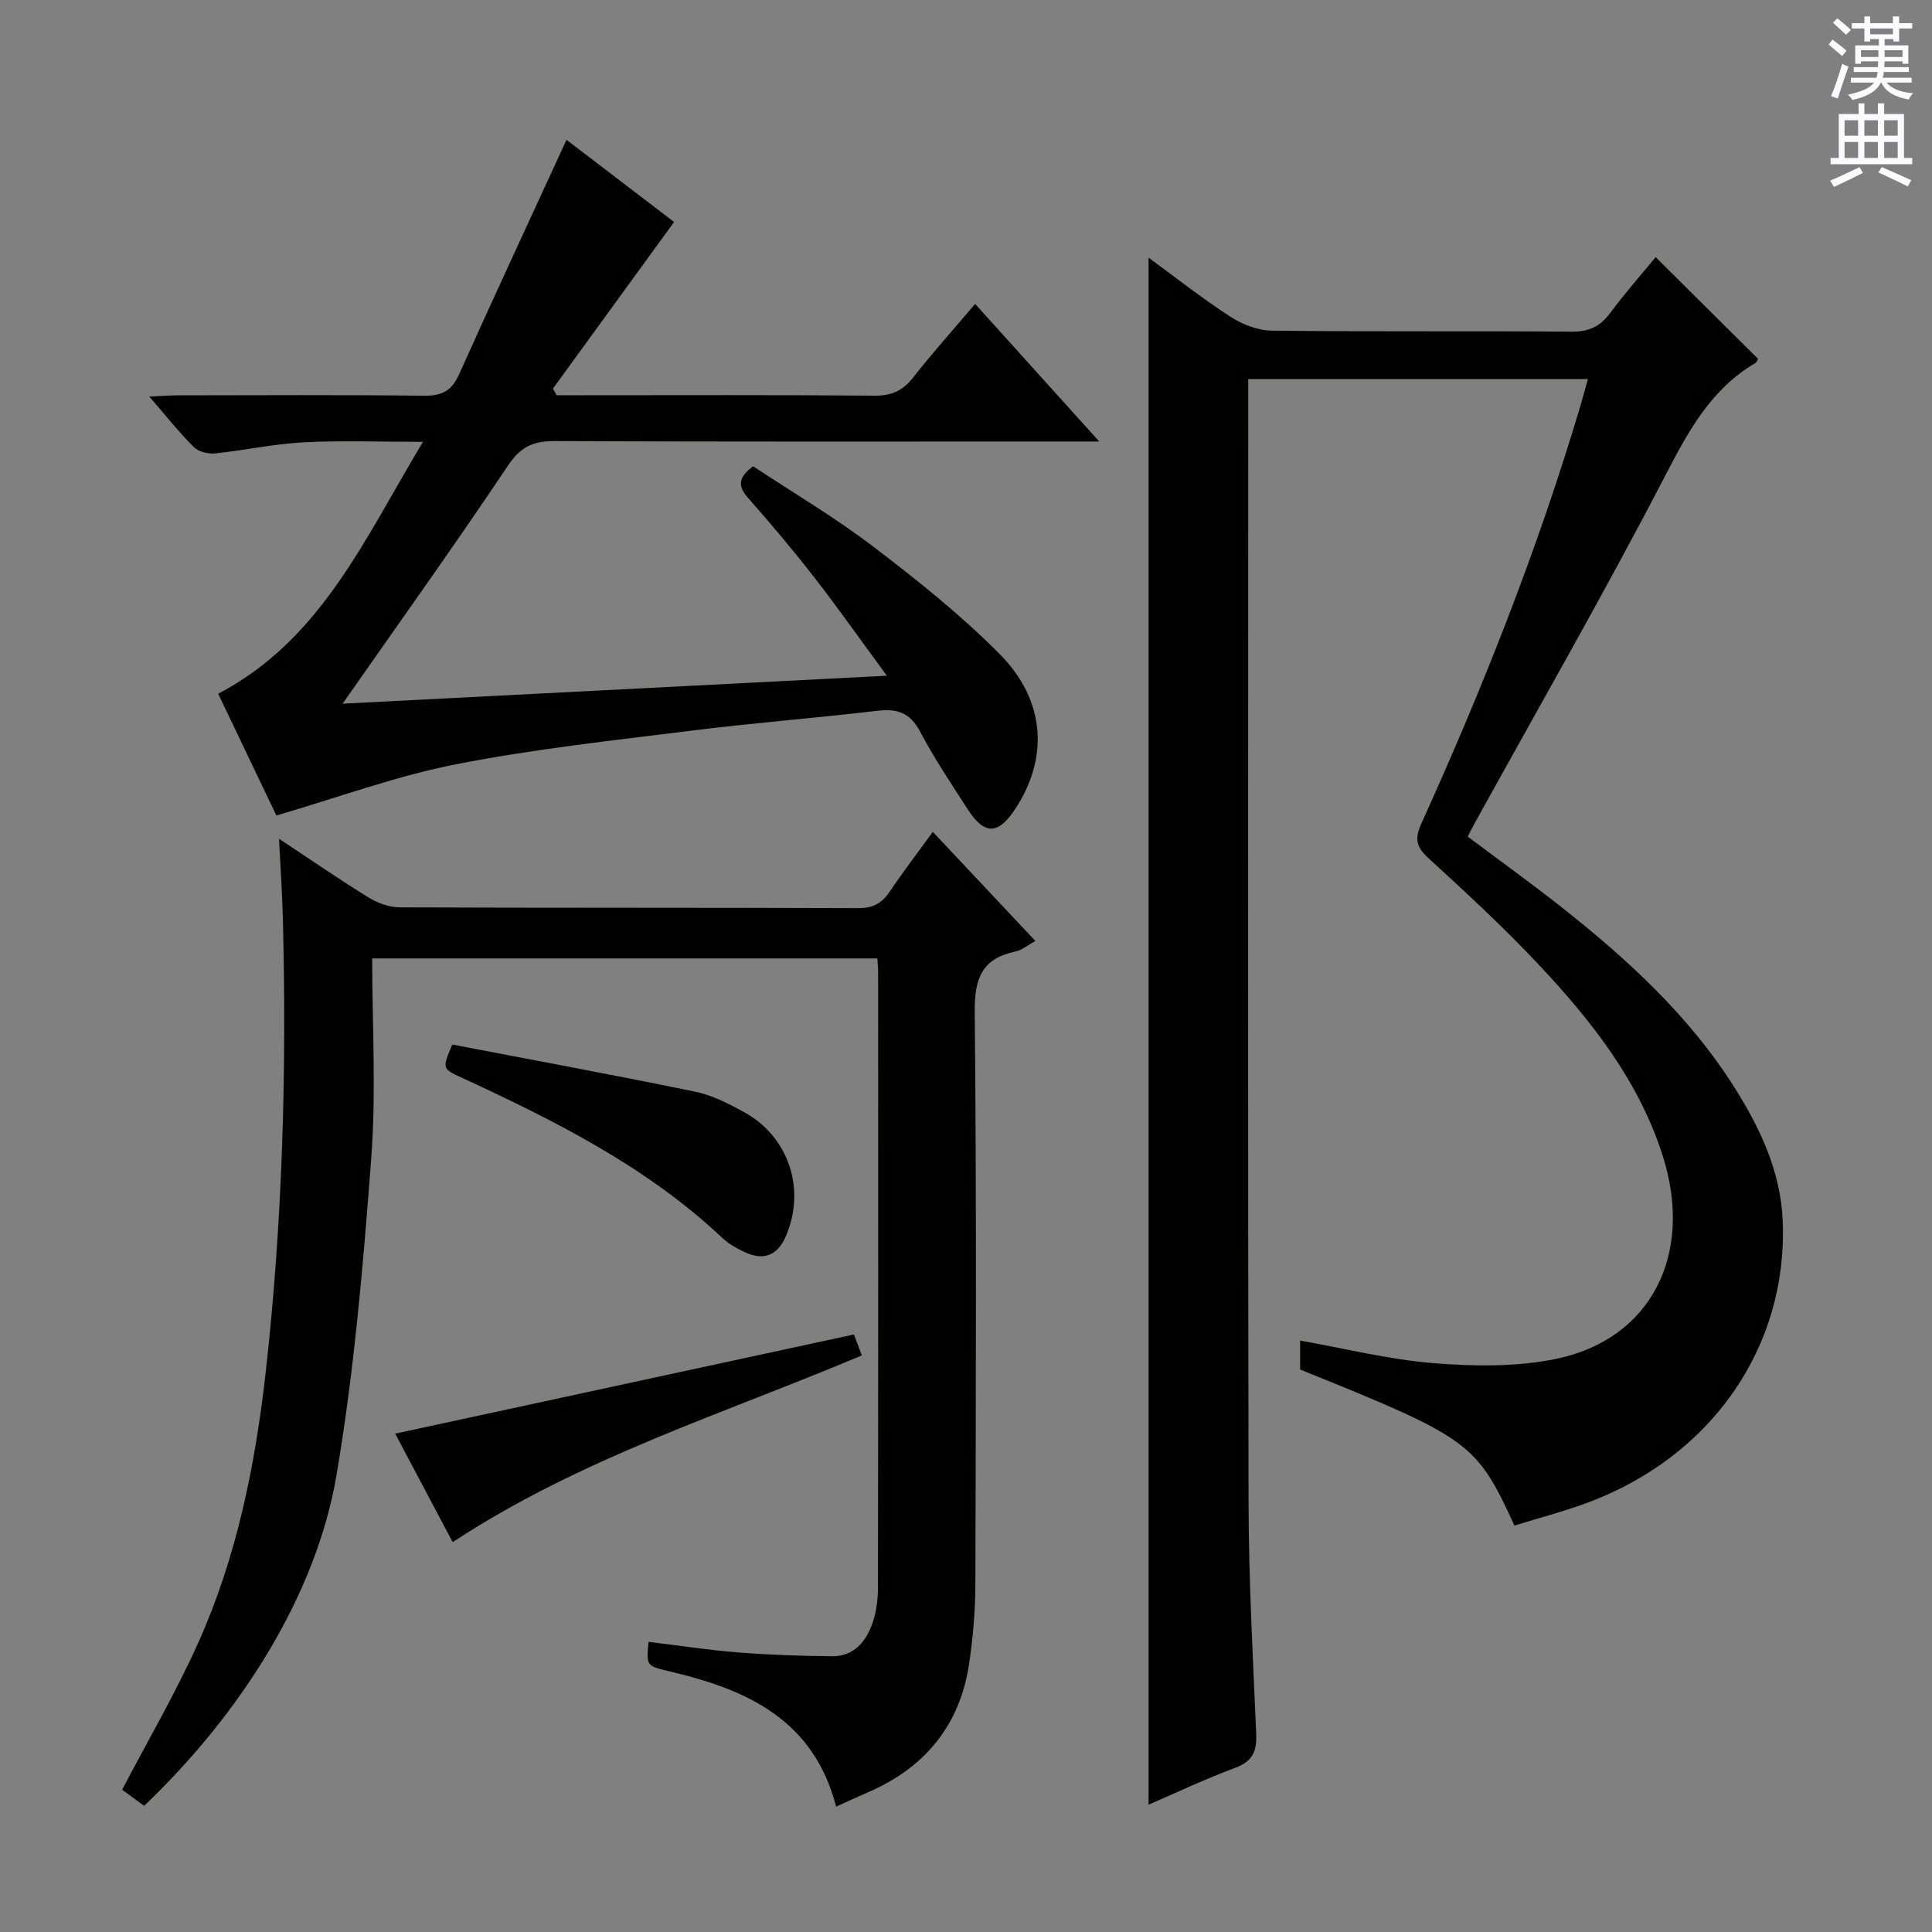 <svg enable-background="new 0 0 400 400" viewBox="0 0 400 400" xmlns="http://www.w3.org/2000/svg"><rect x="0" y="0" width="400" height="400" fill="#808080" stroke="none"/><g fill="#010100"><path d="m237.8 373.64c0-106.94 0-213.47 0-320.29 5.5 4.02 11.06 8.41 16.98 12.25 2.47 1.6 5.7 2.83 8.6 2.86 20.66.24 41.32.04 61.98.21 3.54.03 5.9-1.03 7.98-3.83 3.06-4.12 6.47-7.98 9.44-11.6 7.18 7.13 14.11 14.02 21.2 21.05-.07.12-.22.68-.58.89-9.13 5.38-13.79 13.98-18.55 23.15-12.62 24.33-26.29 48.11-39.54 72.12-.47.85-.89 1.72-1.43 2.76 6.53 4.9 12.99 9.55 19.24 14.47 13.78 10.87 26.66 22.64 36.11 37.67 5.27 8.39 9.43 17.27 9.86 27.37 1.1 25.96-14.56 48.69-40.16 58.3-5.06 1.9-10.32 3.26-15.38 4.83-7.89-17.17-9.21-18.12-44.37-32.3 0-1.9 0-3.87 0-6 9.27 1.64 18.41 3.94 27.67 4.68 8.37.67 17.11.79 25.27-.88 19.7-4.04 28.62-21.62 22.14-42.02-4.9-15.45-14.69-27.89-25.54-39.46-7.28-7.77-15.12-15.01-22.98-22.2-2.54-2.33-2.89-4.02-1.47-7.15 12.76-28.15 24.12-56.85 32.94-86.51.51-1.7.96-3.43 1.54-5.53-23.54 0-46.6 0-70.32 0v5.56c0 75.64-.09 151.29.07 226.93.03 15.95.89 31.91 1.58 47.85.16 3.6-.6 5.79-4.27 7.16-6.21 2.3-12.2 5.15-18.01 7.66z"/><path d="m173.11 374.05c-4.63-17.96-18.4-24.19-34.1-27.92-5.19-1.24-5.23-1.07-4.73-6.2 6.19.75 12.37 1.7 18.58 2.19 6.46.51 12.95.73 19.43.79 4.44.04 6.97-2.97 8.32-6.77.81-2.3 1.15-4.89 1.16-7.35.07-42.49.05-84.98.04-127.47 0-.82-.09-1.64-.16-2.89-34.43 0-68.78 0-104.59 0 0 13.76.84 27.59-.19 41.27-1.66 22-3.52 44.09-7.22 65.81-4.16 24.46-19.55 49.05-39.81 68.37-1.58-1.16-3.25-2.38-4.55-3.34 5.38-10.29 11.08-20.03 15.68-30.26 8.04-17.86 11.87-36.85 14.05-56.27 3.5-31.16 4.34-62.39 3.55-93.69-.13-5.24-.5-10.47-.8-16.66 6.77 4.48 12.6 8.5 18.63 12.21 1.85 1.14 4.25 1.98 6.39 1.99 31.66.12 63.32.04 94.98.16 3.07.01 4.88-1.08 6.5-3.5 2.67-4 5.61-7.81 8.86-12.29 7.15 7.61 14.03 14.92 21.23 22.58-1.58.87-2.77 1.91-4.12 2.19-6.88 1.45-8.5 5.5-8.43 12.39.38 39.49.23 78.98.13 118.47-.01 5.47-.47 10.98-1.26 16.39-1.88 12.94-9.18 21.79-21.15 26.9-1.98.85-3.93 1.78-6.42 2.9z"/><path d="m115.26 81.83h4.81c20.33 0 40.65-.09 60.98.09 3.53.03 5.85-1.02 8-3.76 3.98-5.07 8.3-9.88 12.84-15.24 8.39 9.31 16.48 18.28 25.7 28.49-3.13 0-4.97 0-6.82 0-35.32 0-70.64.07-105.96-.09-4.42-.02-7.03 1.18-9.62 5.05-11.09 16.56-22.69 32.77-34.26 49.32 36.68-1.89 74-3.81 112.68-5.79-5.4-7.34-10.03-13.93-14.96-20.28-4.39-5.65-9.01-11.13-13.74-16.49-2.13-2.41-2.21-4.22 1.02-6.59 8.14 5.39 16.84 10.52 24.83 16.6 9.11 6.93 18.15 14.15 26.19 22.25 9.6 9.68 10.2 21.63 3.15 32.24-3.46 5.21-6.29 5.26-9.7-.01-3.43-5.3-6.96-10.58-9.91-16.16-2.06-3.9-4.72-4.79-8.82-4.3-12.87 1.51-25.8 2.52-38.65 4.13-16.3 2.04-32.68 3.81-48.78 6.98-12.28 2.42-24.17 6.82-37.02 10.57-3.76-7.86-7.94-16.62-12.05-25.21 21.31-11.16 30.27-32.01 42.4-52.15-9.01 0-16.9-.31-24.75.1-6.11.32-12.16 1.66-18.26 2.29-1.44.15-3.43-.32-4.4-1.28-3.04-3.02-5.72-6.41-9.25-10.48 2.51-.12 4.2-.26 5.88-.26 16.99-.02 33.99-.12 50.98.08 3.66.04 5.72-.95 7.25-4.37 7.26-16.17 14.74-32.24 22.27-48.61 7.08 5.41 14.91 11.39 22.27 17.01-8.5 11.7-16.79 23.1-25.08 34.5.26.45.52.91.78 1.37z"/><path d="m93.72 319.29c-3.99-7.53-7.93-14.96-11.9-22.47 31.64-6.84 63.06-13.63 94.97-20.53.38.99.93 2.45 1.65 4.33-28.62 12.09-58.23 21.24-84.72 38.67z"/><path d="m93.64 216.26c16.61 3.19 33.5 6.3 50.33 9.77 3.5.72 6.88 2.47 10.06 4.21 9.34 5.11 12.9 16.09 8.62 25.82-1.71 3.88-4.57 5.02-8.48 3.17-1.64-.77-3.31-1.69-4.61-2.92-15.75-14.83-34.76-24.32-54.12-33.26-3.9-1.8-3.88-1.83-1.8-6.79z"/></g><path d="m378.6 9.2.8-1c.9.7 1.9 1.4 2.9 2.3l-.9 1.1c-1.1-.9-2-1.7-2.8-2.4zm.5 10.7c.9-2.1 1.6-4.3 2.3-6.7.4.2.8.4 1.3.6-.7 2.1-1.5 4.3-2.2 6.6zm.4-15.2.9-.9c1 .8 2 1.6 2.8 2.4l-1 1c-1-.9-1.9-1.8-2.7-2.5zm12.5-1.3h1.2v1.4h2.7v1.1h-2.7v2.7h-1.2v-.5h-1.8v1.3h4.9v3.8h-1.2v-.5h-3.7c0 .4-.1.9-.1 1.2h5.1v1h-5.2c0 .5-.1.9-.2 1.2h6v1h-5.2c1.1 1.3 2.9 2 5.5 2.2-.4.4-.7.8-.9 1.3-2.9-.5-4.8-1.6-5.7-3.5h-.1c-.8 1.7-2.7 2.9-5.9 3.6-.2-.4-.6-.8-.9-1.1 2.8-.6 4.6-1.4 5.4-2.5h-4.8v-1h5.3c.1-.3.2-.7.2-1.2h-4.9v-1h5c0-.4 0-.8.1-1.2h-3.6v.5h-1.2v-3.8h4.9v-1.3h-1.8v.5h-1.2v-2.7h-2.6v-1.1h2.6v-1.4h1.2v1.4h4.7v-1.4zm-6.7 8.4h3.6c0-.4 0-.9 0-1.4h-3.6zm1.9-4.7h4.7v-1.2h-4.7zm6.7 3.3h-3.7v1.4h3.7z" fill="#fbfafc"/><path d="m384.7 21.4h1.3v2.2h2.8v-2.2h1.3v2.2h4.1v9.1h1.7v1.3h-16.9v-1.3h1.7v-9.1h4.1v-2.2zm.3 13.2.7 1.2c-1.8.9-3.8 1.9-6 2.9-.2-.4-.5-.8-.8-1.3 2.4-1 4.4-2 6.1-2.8zm-3.1-6.5h2.8v-3.2h-2.8zm0 4.6h2.8v-3.3h-2.8zm4.1-4.6h2.8v-3.2h-2.8zm0 4.6h2.8v-3.3h-2.8zm3.6 1.9c2.1.9 4.1 1.8 6.1 2.7l-.7 1.3c-2.2-1.1-4.2-2-6.1-2.9zm3.3-9.7h-2.8v3.2h2.8zm-2.8 7.8h2.8v-3.3h-2.8z" fill="#fbfafc"/></svg>